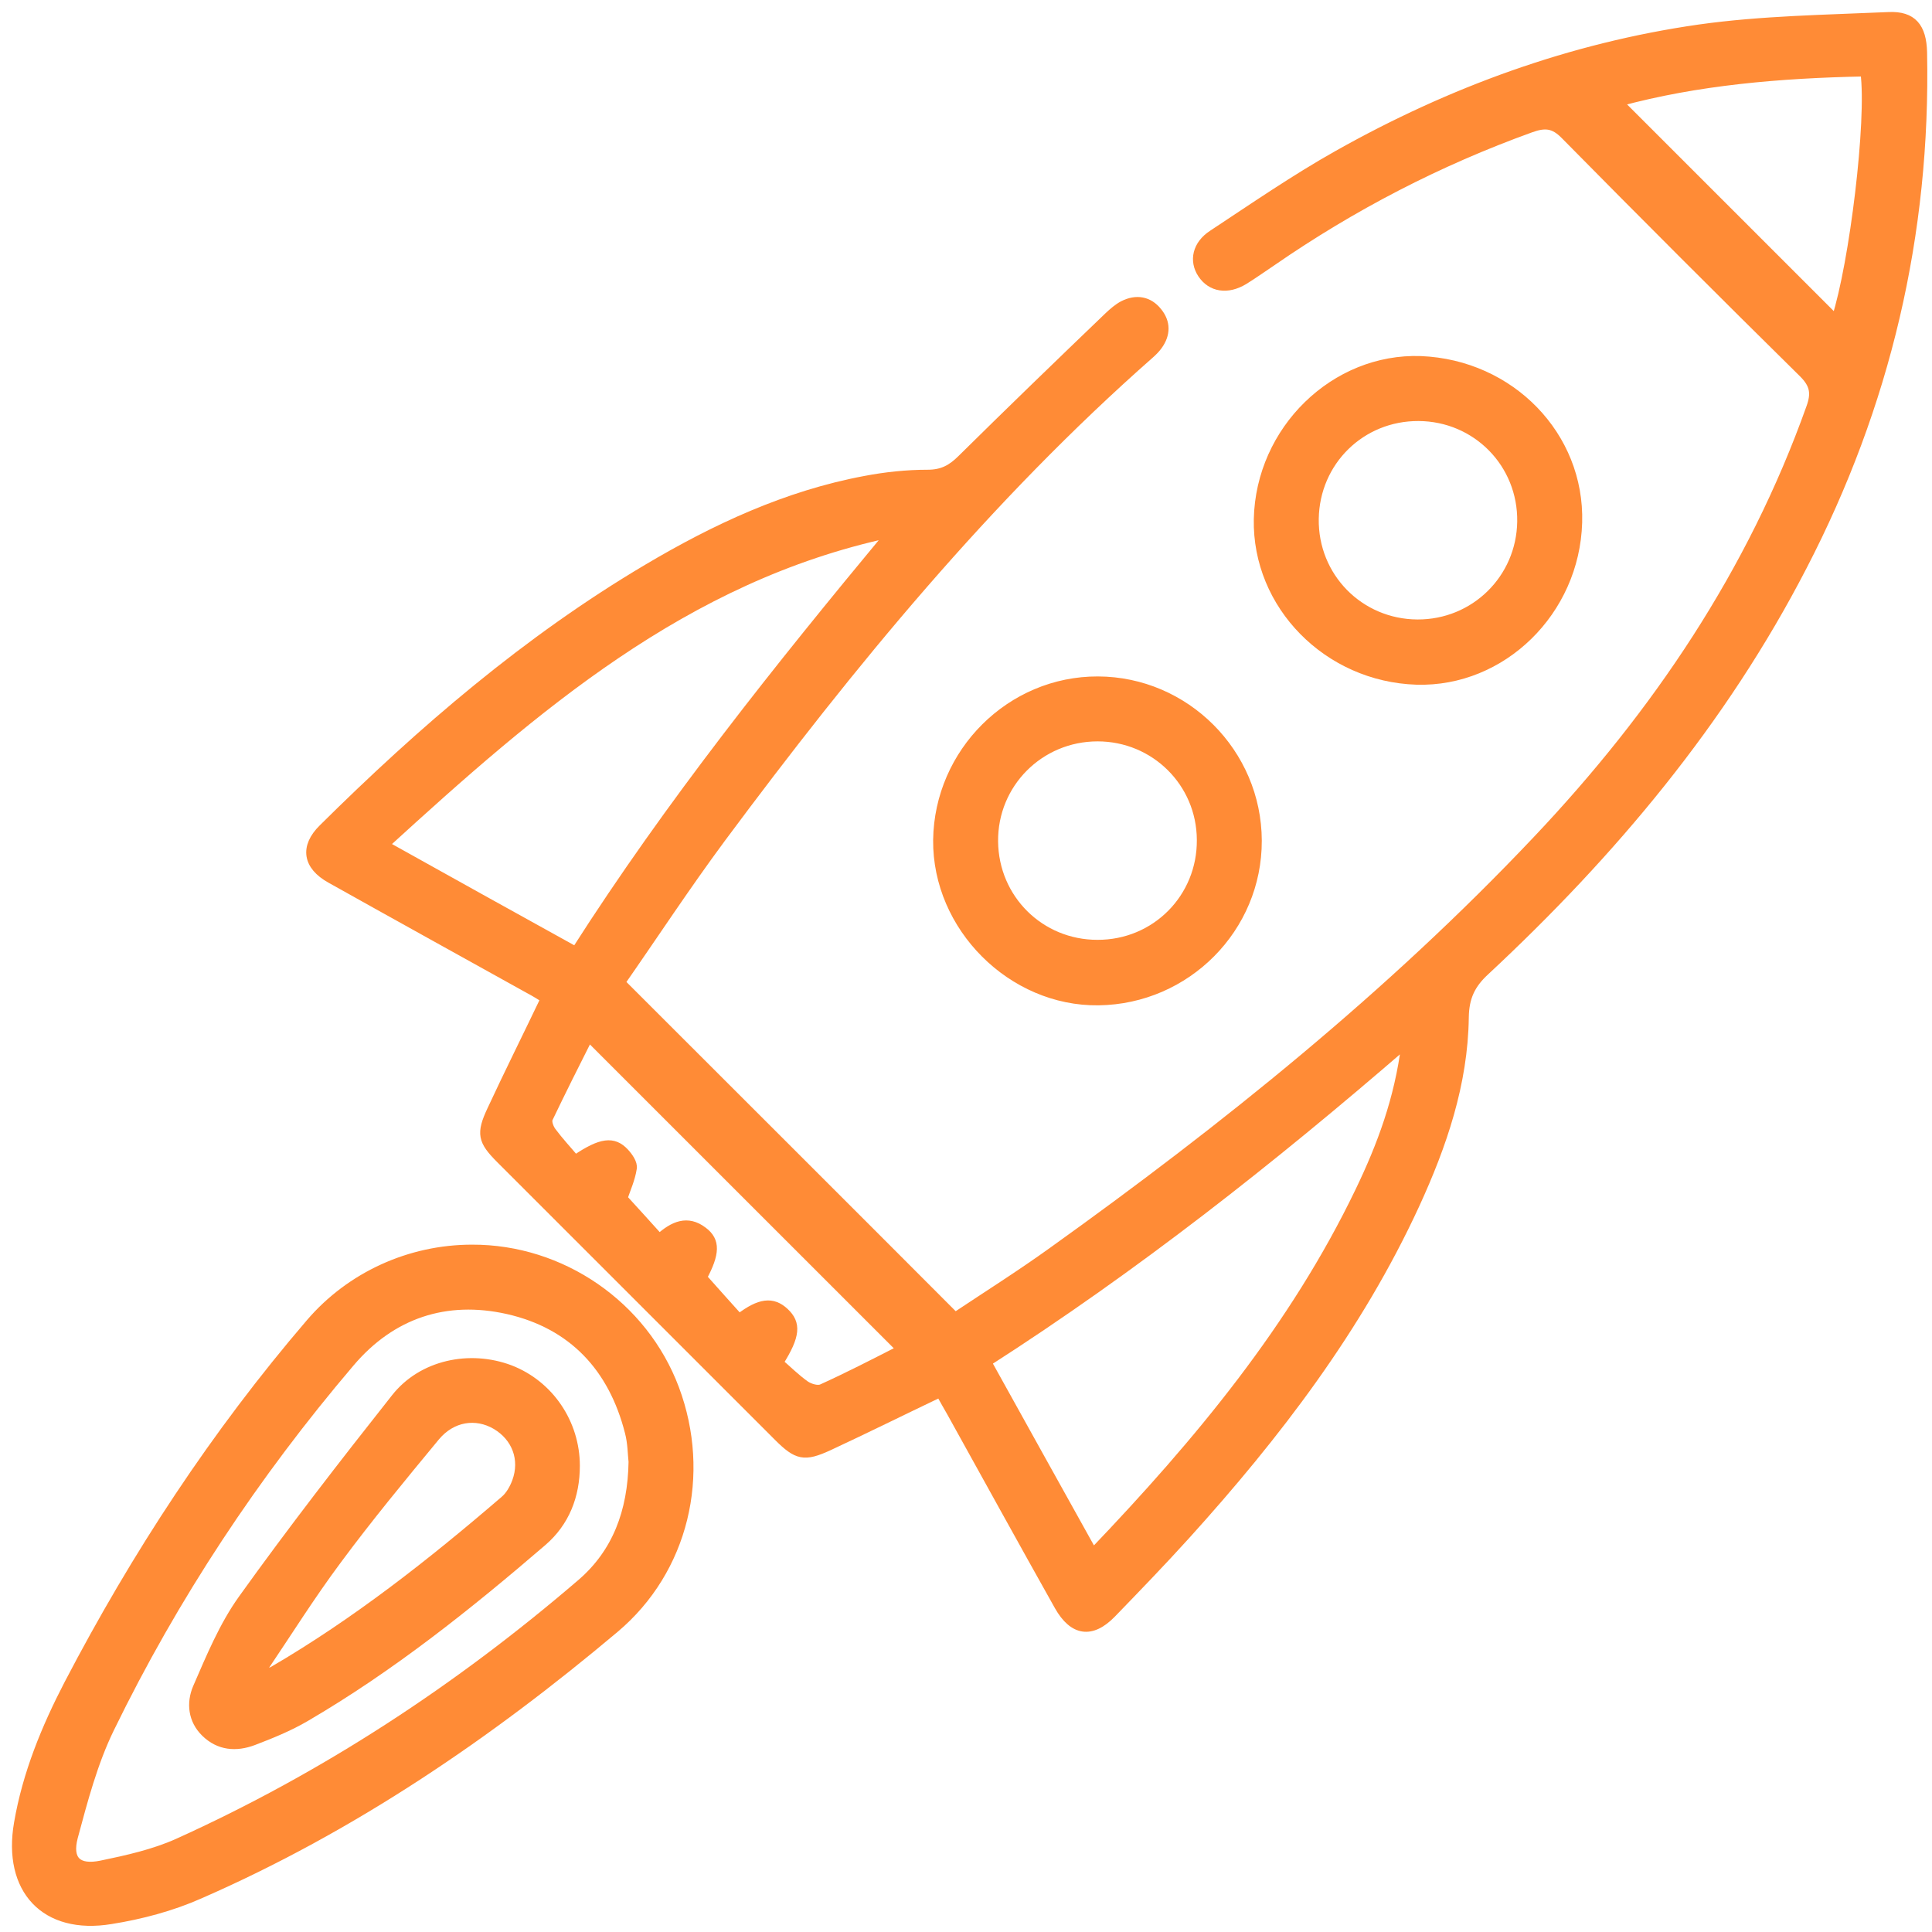 <svg width="121" height="121" viewBox="0 0 121 121" fill="none" xmlns="http://www.w3.org/2000/svg">
<path d="M38.909 61.53C45.939 68.559 52.846 75.447 59.822 82.441C61.783 81.134 63.885 79.809 65.898 78.361C76.726 70.608 87.076 62.289 96.244 52.593C103.715 44.699 109.703 35.833 113.377 25.518C113.695 24.635 113.606 24.088 112.917 23.399C107.901 18.454 102.938 13.491 97.992 8.475C97.303 7.769 96.756 7.733 95.873 8.051C90.097 10.135 84.71 12.926 79.676 16.405C79.093 16.794 78.528 17.2 77.927 17.571C76.885 18.207 75.843 18.048 75.26 17.165C74.712 16.335 74.924 15.31 75.931 14.657C78.528 12.944 81.089 11.177 83.791 9.659C90.856 5.685 98.398 2.93 106.435 1.782C110.339 1.234 114.33 1.181 118.287 1.005C119.788 0.934 120.407 1.693 120.442 3.283C120.672 14.657 118.146 25.395 112.917 35.479C107.901 45.193 100.977 53.441 93.029 60.841C92.146 61.654 91.757 62.466 91.74 63.72C91.686 67.87 90.362 71.738 88.648 75.465C85.081 83.2 79.976 89.876 74.288 96.164C72.769 97.842 71.215 99.449 69.643 101.074C68.371 102.381 67.206 102.222 66.287 100.597C64.026 96.57 61.801 92.526 59.557 88.481C59.328 88.075 59.098 87.686 58.869 87.263C56.502 88.393 54.223 89.523 51.909 90.6C50.373 91.307 49.913 91.201 48.712 90C42.919 84.207 37.108 78.397 31.314 72.604C30.166 71.456 30.06 70.996 30.767 69.495C31.826 67.217 32.957 64.956 34.105 62.554C33.822 62.378 33.487 62.166 33.116 61.971C28.983 59.675 24.832 57.38 20.699 55.066C19.197 54.236 19.021 53.035 20.204 51.869C26.404 45.723 32.992 40.054 40.534 35.585C44.791 33.06 49.26 30.976 54.17 30.057C55.46 29.81 56.784 29.669 58.109 29.669C59.01 29.669 59.593 29.351 60.211 28.733C63.249 25.73 66.322 22.763 69.413 19.796C69.696 19.531 69.996 19.266 70.332 19.09C71.162 18.666 71.957 18.807 72.522 19.514C73.07 20.185 73.07 20.944 72.54 21.668C72.398 21.863 72.24 22.021 72.063 22.18C61.854 31.17 53.287 41.626 45.215 52.487C42.989 55.49 40.941 58.616 38.909 61.53ZM68.46 97.206C75.066 90.3 81.036 83.112 85.133 74.582C86.494 71.756 87.589 68.824 88.013 65.415C79.605 72.692 71.056 79.421 61.854 85.32C64.079 89.329 66.216 93.179 68.46 97.206ZM36.048 59.534C41.947 50.297 48.73 41.82 55.689 33.431C42.883 36.186 33.504 44.345 24.125 52.911C28.206 55.19 32.091 57.344 36.048 59.534ZM116.768 4.537C111.469 4.643 106.294 5.084 101.419 6.409C105.958 10.948 110.48 15.469 114.966 19.955C116.079 16.511 117.174 7.522 116.768 4.537ZM56.396 84.507C49.843 77.955 43.413 71.526 36.878 64.992C36.03 66.669 35.182 68.365 34.37 70.06C34.282 70.255 34.423 70.643 34.582 70.855C35.041 71.473 35.571 72.038 36.03 72.586C37.638 71.491 38.432 71.403 39.139 72.162C39.386 72.427 39.687 72.851 39.633 73.169C39.528 73.858 39.227 74.511 39.051 75.041C39.792 75.853 40.534 76.666 41.294 77.513C42.159 76.736 43.06 76.33 44.049 77.09C44.879 77.708 44.826 78.52 44.032 80.004C44.809 80.869 45.551 81.717 46.292 82.529C47.582 81.54 48.394 81.452 49.154 82.158C49.931 82.882 49.878 83.66 48.818 85.337C49.331 85.779 49.86 86.309 50.461 86.733C50.726 86.909 51.185 87.051 51.45 86.945C53.128 86.185 54.735 85.355 56.396 84.507Z" fill="#FF8B36" stroke="#FF8B36" stroke-width="0.5" stroke-miterlimit="10"/>
<path d="M29.566 78.202C35.182 78.185 40.322 81.734 42.283 86.962C44.297 92.349 42.883 98.336 38.521 102.01C30.59 108.686 22.059 114.496 12.521 118.664C10.772 119.441 8.847 119.954 6.957 120.254C2.806 120.943 0.404 118.346 1.128 114.178C1.658 111.088 2.841 108.209 4.272 105.454C8.494 97.365 13.457 89.788 19.409 82.847C21.935 79.898 25.662 78.202 29.566 78.202ZM39.616 91.554C39.563 91.077 39.563 90.371 39.386 89.7C38.362 85.673 35.854 82.971 31.791 82.052C27.923 81.187 24.532 82.317 21.953 85.355C15.983 92.367 10.931 99.996 6.904 108.262C5.862 110.399 5.244 112.765 4.625 115.061C4.254 116.492 4.873 117.075 6.339 116.775C7.964 116.439 9.624 116.068 11.125 115.397C20.345 111.229 28.735 105.719 36.401 99.131C38.591 97.241 39.563 94.68 39.616 91.554Z" fill="#FF8B36" stroke="#FF8B36" stroke-width="0.5" stroke-miterlimit="10"/>
<path d="M98.84 32.724C98.681 38.305 94.089 42.791 88.719 42.632C83.138 42.456 78.669 37.917 78.775 32.512C78.898 26.914 83.579 22.357 88.984 22.551C94.619 22.781 98.999 27.285 98.84 32.724ZM88.843 26.119C85.257 26.101 82.396 28.91 82.343 32.495C82.29 36.115 85.151 39.029 88.772 39.047C92.34 39.065 95.219 36.239 95.272 32.671C95.325 29.051 92.464 26.137 88.843 26.119Z" fill="#FF8B36" stroke="#FF8B36" stroke-width="0.5" stroke-miterlimit="10"/>
<path d="M78.775 52.646C78.793 58.139 74.324 62.643 68.795 62.713C63.355 62.784 58.639 58.069 58.692 52.611C58.763 47.101 63.284 42.597 68.76 42.615C74.253 42.633 78.757 47.136 78.775 52.646ZM75.207 52.593C75.189 49.026 72.31 46.182 68.742 46.182C65.121 46.182 62.224 49.096 62.26 52.699C62.295 56.285 65.157 59.111 68.725 59.111C72.363 59.128 75.242 56.214 75.207 52.593Z" fill="#FF8B36" stroke="#FF8B36" stroke-width="0.5" stroke-miterlimit="10"/>
<path d="M36.066 91.801C36.066 93.691 35.412 95.351 33.999 96.57C29.318 100.597 24.496 104.447 19.144 107.573C18.12 108.173 16.989 108.633 15.877 109.057C14.799 109.463 13.722 109.392 12.839 108.527C12.026 107.732 11.92 106.655 12.326 105.701C13.156 103.793 13.969 101.815 15.17 100.138C18.244 95.846 21.476 91.678 24.744 87.545C26.422 85.408 29.424 84.79 31.95 85.744C34.423 86.697 36.066 89.117 36.066 91.801ZM16.495 104.535C16.583 104.606 16.672 104.677 16.76 104.747C16.866 104.712 16.972 104.677 17.078 104.624C22.288 101.586 27.022 97.859 31.579 93.938C31.915 93.656 32.162 93.214 32.321 92.79C32.833 91.395 32.303 90.018 31.049 89.276C29.813 88.552 28.311 88.764 27.287 90C25.185 92.543 23.083 95.086 21.123 97.736C19.48 99.943 18.032 102.257 16.495 104.535Z" fill="#FF8B36" stroke="#FF8B36" stroke-width="0.5" stroke-miterlimit="10"/>
</svg>
